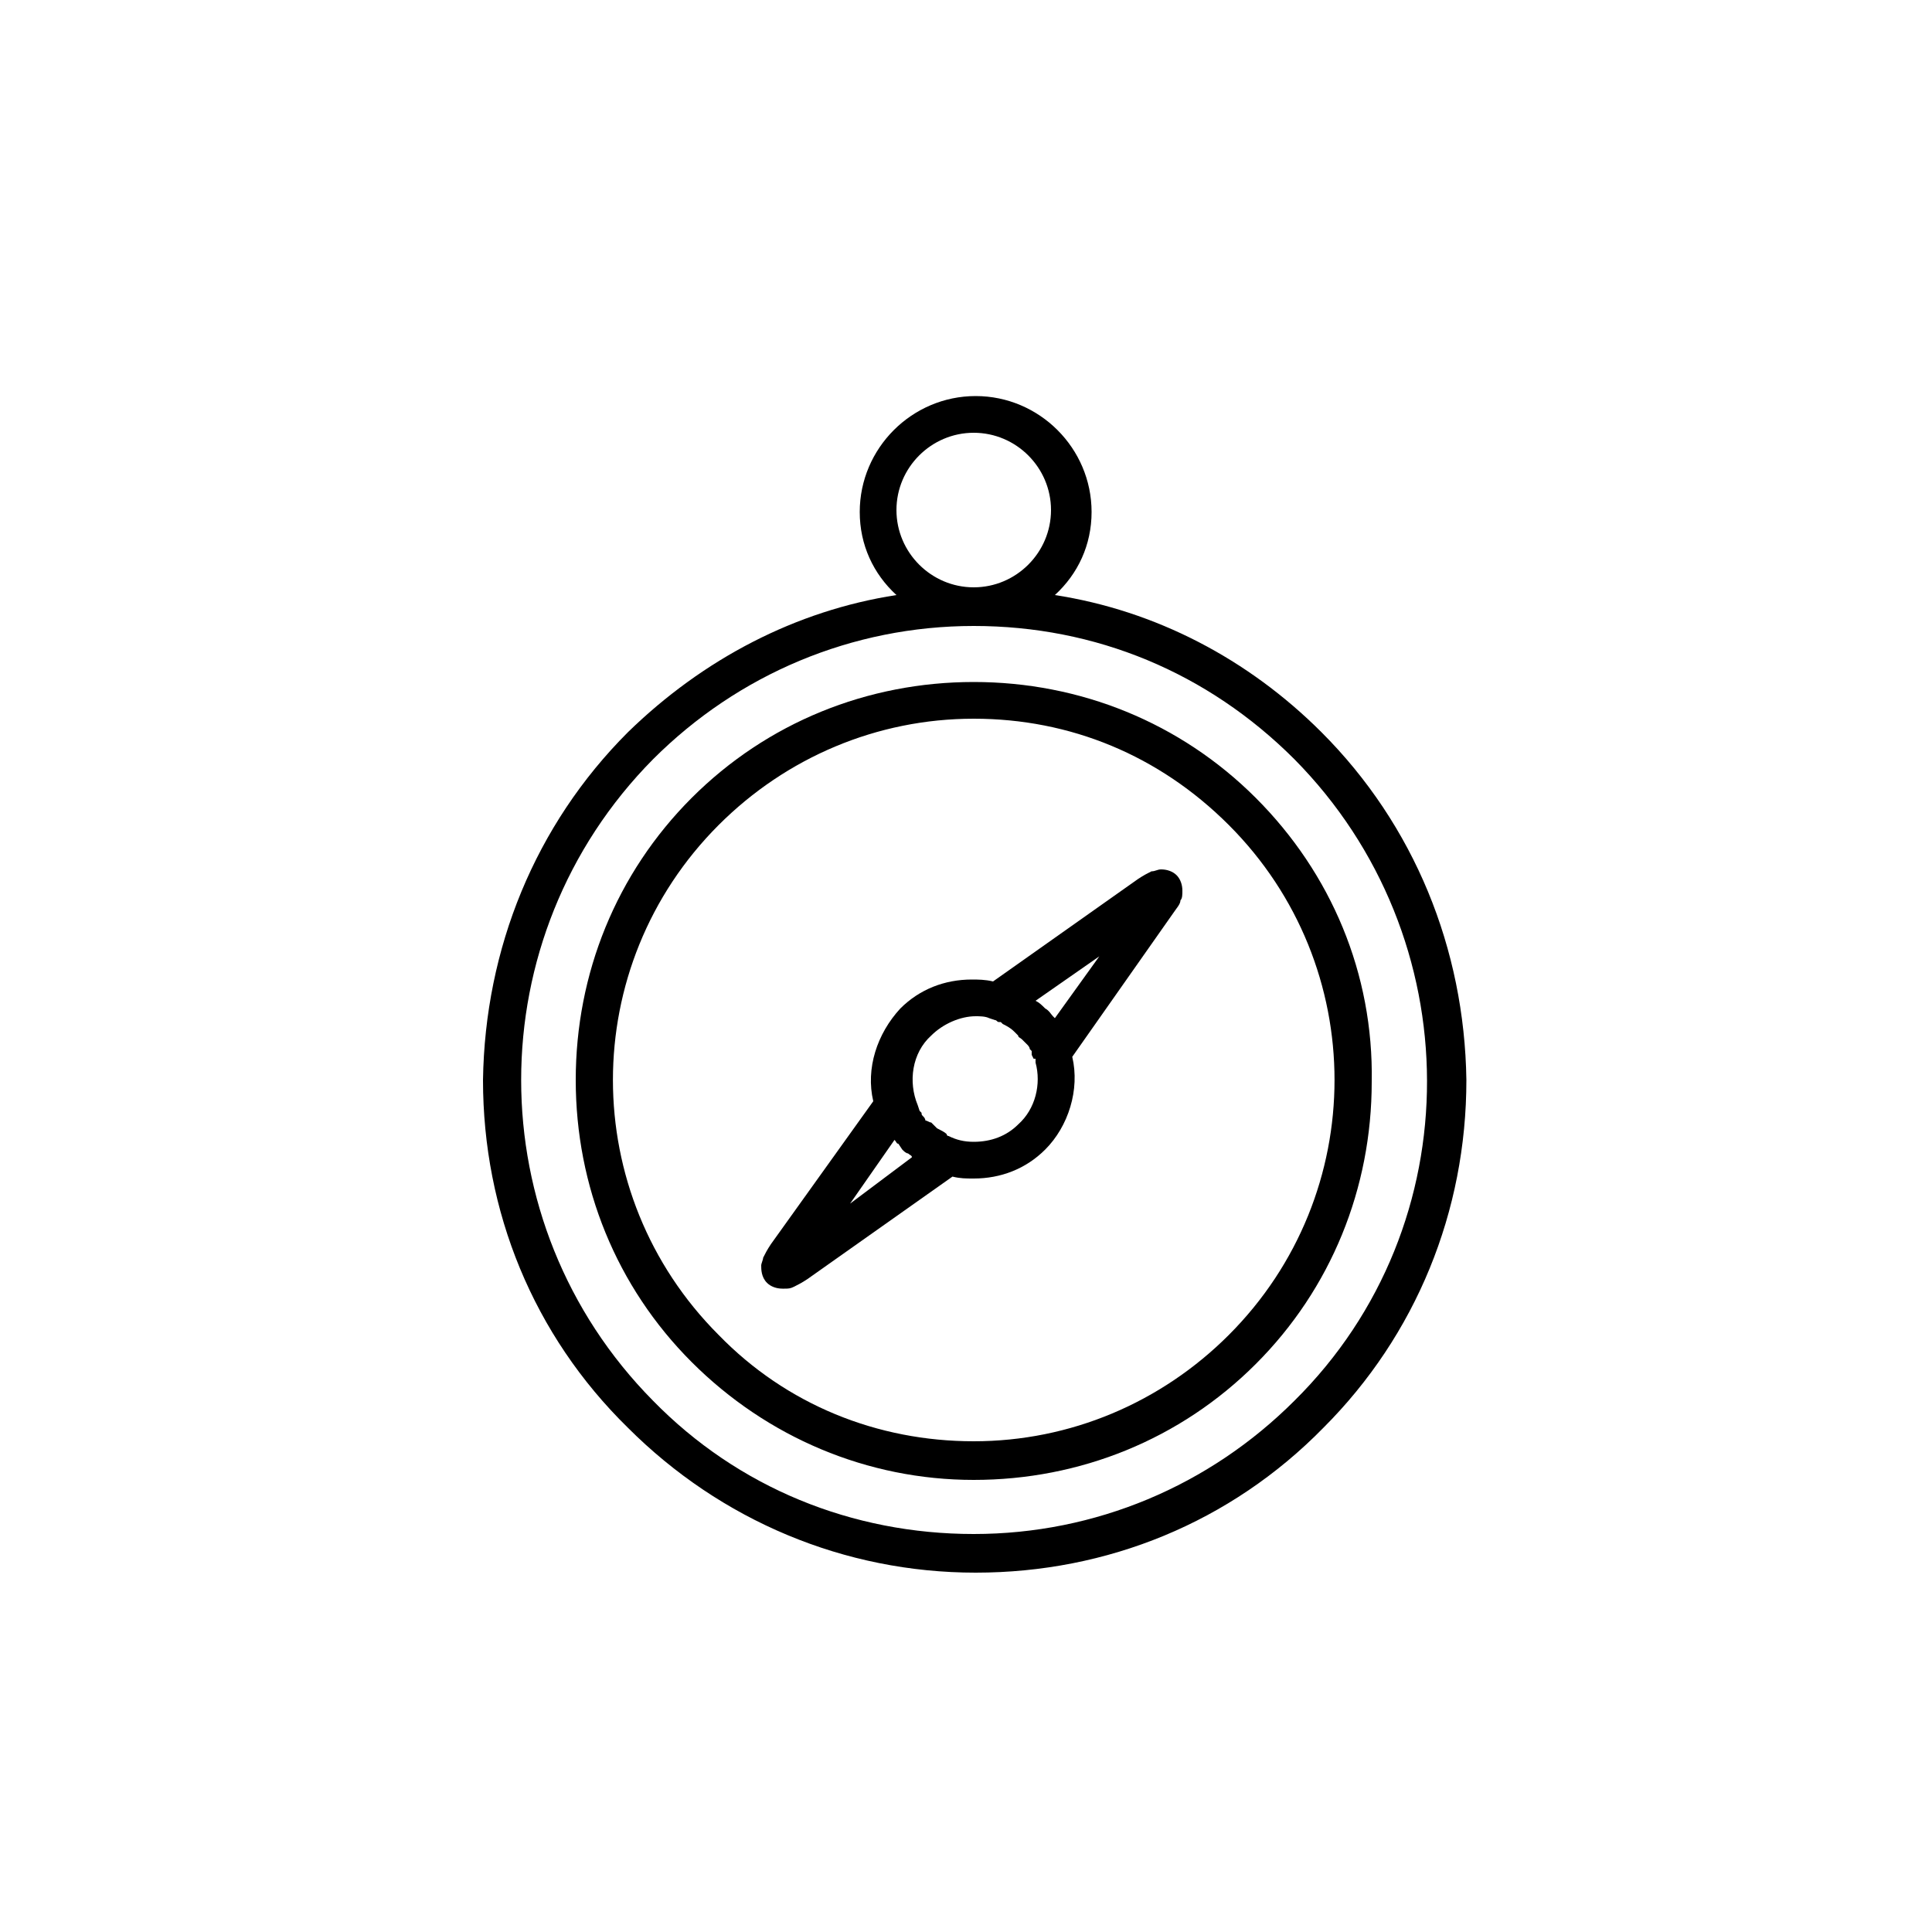 <?xml version="1.0" encoding="utf-8"?>
<!-- Generator: Adobe Illustrator 19.2.1, SVG Export Plug-In . SVG Version: 6.00 Build 0)  -->
<svg version="1.0" id="Layer_1" xmlns="http://www.w3.org/2000/svg" xmlns:xlink="http://www.w3.org/1999/xlink" x="0px" y="0px"
	 viewBox="0 0 100 100" enable-background="new 0 0 100 100" xml:space="preserve">
<g id="XMLID_1_">
	<path id="XMLID_2_" d="M60.1,45C60.1,45,60.1,45,60.1,45c-0.2,0-0.3,0.1-0.5,0.1c-0.2,0.1-0.4,0.2-0.7,0.4l-7.5,5.3
		c-0.4-0.1-0.8-0.1-1.1-0.1c-1.4,0-2.7,0.5-3.7,1.5c-1.2,1.3-1.8,3.1-1.4,4.8l-5.3,7.4c-0.2,0.3-0.3,0.5-0.4,0.7
		c0,0.1-0.1,0.3-0.1,0.4c0,0.2,0,0.6,0.3,0.9c0.2,0.2,0.5,0.3,0.8,0.3l0.1,0c0.2,0,0.3,0,0.5-0.1c0.2-0.1,0.4-0.2,0.7-0.4l7.5-5.3
		c0.4,0.1,0.7,0.1,1.1,0.1c1.4,0,2.7-0.5,3.7-1.5c1.2-1.2,1.8-3.1,1.4-4.8l5.2-7.4c0.2-0.3,0.4-0.5,0.4-0.7c0.1-0.1,0.1-0.3,0.1-0.5
		c0-0.3-0.1-0.6-0.3-0.8C60.7,45.1,60.4,45,60.1,45z M44,62.3l2.3-3.3c0.1,0.1,0.1,0.2,0.2,0.2c0,0,0.2,0.3,0.2,0.3
		c0.1,0.1,0.2,0.2,0.3,0.2c0.1,0.1,0.2,0.1,0.2,0.2L44,62.3z M52.7,58.2c-0.6,0.6-1.4,0.9-2.3,0.9c-0.5,0-0.9-0.1-1.3-0.3
		c0,0-0.1,0-0.1-0.1c-0.1-0.1-0.3-0.2-0.5-0.3c0,0-0.1-0.1-0.1-0.1v0l-0.1-0.1c0,0-0.1-0.1-0.1-0.1C48.1,58.1,48,58,47.9,58
		c0,0,0-0.1-0.1-0.2c-0.1-0.1-0.1-0.1-0.1-0.2l-0.1-0.1l-0.1-0.3c-0.5-1.2-0.3-2.7,0.7-3.6c0.6-0.6,1.5-1,2.3-1c0.2,0,0.5,0,0.7,0.1
		l0,0l0.3,0.1c0.1,0,0.1,0.1,0.2,0.1l0.1,0l0.1,0.1c0.2,0.1,0.4,0.2,0.6,0.4c0,0,0.1,0.1,0.2,0.2c0,0.1,0.1,0.1,0.2,0.2l0.1,0.1
		c0,0,0.2,0.2,0.2,0.2c0,0,0.1,0.1,0.1,0.2l0.1,0.1l0,0.2l0.1,0.2h0.1c0,0.1,0,0.2,0,0.2c0,0,0,0,0,0C53.9,56.1,53.6,57.4,52.7,58.2
		z M54.6,52.7L54.6,52.7l-0.1-0.1c-0.1-0.1-0.2-0.3-0.4-0.4c-0.2-0.2-0.3-0.3-0.5-0.4l3.3-2.3L54.6,52.7z"/>
	<path id="XMLID_7_" d="M68.4,37.9c-3.8-3.8-8.6-6.3-13.8-7.1c1.2-1.1,1.9-2.6,1.9-4.3c0-3.3-2.7-6-6-6s-6,2.7-6,6
		c0,1.7,0.7,3.2,1.9,4.3c-5.2,0.8-10,3.3-13.9,7.1c-4.8,4.8-7.4,11.2-7.5,18c0,6.8,2.6,13.2,7.5,18c4.8,4.8,11.2,7.5,18,7.5
		c6.8,0,13.2-2.6,18-7.5c4.8-4.8,7.4-11.2,7.4-18C75.8,49.1,73.2,42.7,68.4,37.9z M50.4,22.4c2.2,0,4,1.8,4,4s-1.8,4-4,4s-4-1.8-4-4
		S48.2,22.4,50.4,22.4z M67,72.5c-4.4,4.4-10.3,6.9-16.6,6.9c-6.3,0-12.2-2.4-16.6-6.9c-9.1-9.2-9.1-24,0-33.2
		c4.4-4.4,10.3-6.9,16.6-6.9c0,0,0,0,0,0c0,0,0,0,0,0c6.3,0,12.1,2.4,16.6,6.9C76.1,48.5,76.2,63.4,67,72.5z"/>
	<path id="XMLID_11_" d="M65,41.3c-3.9-3.9-9.1-6-14.6-6c-5.5,0-10.7,2.1-14.6,6c-3.9,3.9-6,9.1-6,14.6c0,5.5,2.1,10.7,6,14.6
		c3.9,3.9,9.1,6.1,14.6,6.1s10.7-2.1,14.6-6c3.9-3.9,6-9.1,6-14.6C71.1,50.4,68.9,45.2,65,41.3z M63.6,69.1
		c-3.5,3.5-8.2,5.5-13.2,5.5c-5,0-9.7-1.9-13.2-5.5c-7.3-7.3-7.3-19.1,0-26.4c3.5-3.5,8.2-5.5,13.2-5.5c5,0,9.6,1.9,13.2,5.5
		C70.9,50,70.9,61.8,63.6,69.1z"/>
</g>
</svg>
